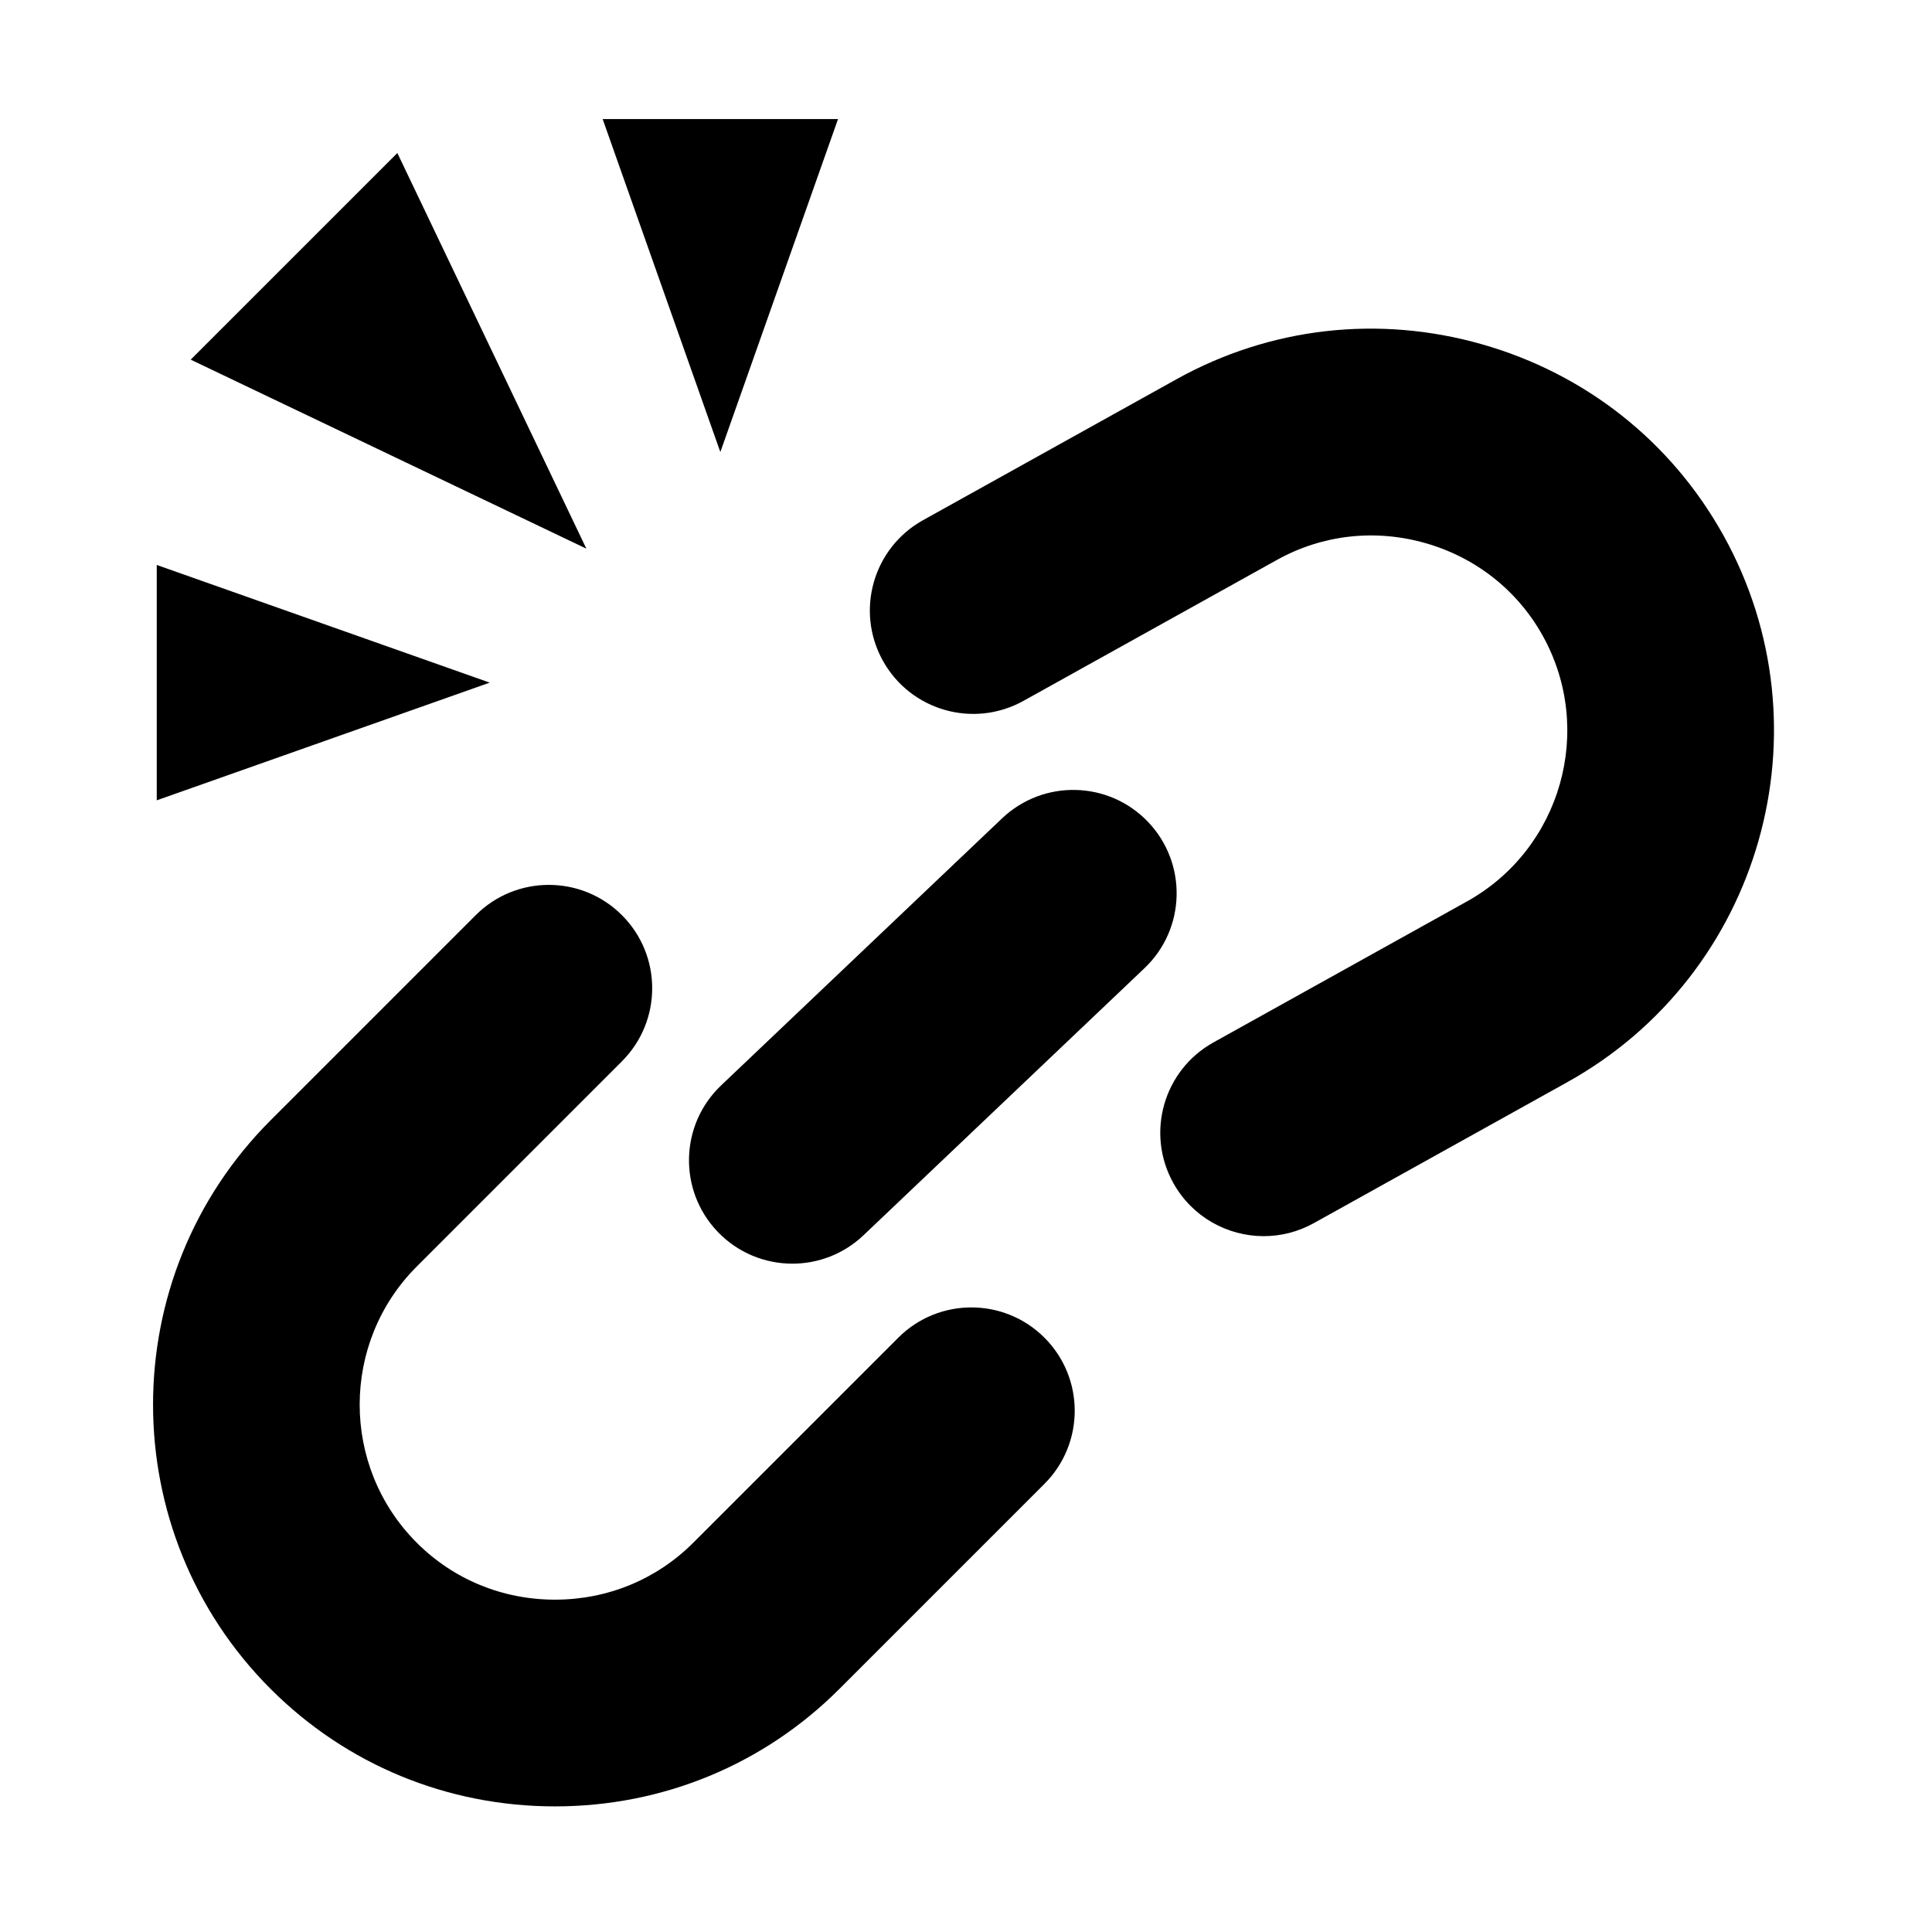 <svg class="svg-icon" style="vertical-align: middle;fill: currentColor;overflow: hidden;" viewBox="0 0 1024 1024" version="1.1" xmlns="http://www.w3.org/2000/svg"><path d="M669.805 655.187c-19.243 0-37.91-10.156-47.924-28.17-14.707-26.442-5.19-59.795 21.25-74.502l134.357-74.717c49.914-27.752 67.938-90.942 40.183-140.857-13.365-24.024-35.438-41.453-62.161-49.077-26.723-7.62-54.67-4.464-78.696 8.897l-134.357 74.717c-26.44 14.695-59.801 5.192-74.503-21.256-14.707-26.442-5.19-59.795 21.25-74.502l134.357-74.717c49.615-27.58 107.158-34.146 162.005-18.502 54.868 15.651 100.272 51.588 127.857 101.192 57.12 102.716 20.025 232.747-82.683 289.862l-134.357 74.717c-8.43 4.687-17.569 6.915-26.578 6.915zM294.158 957.421c-57.057 0-110.583-22.1-150.712-62.236-83.1-83.103-83.1-218.32 0-301.426l108.705-108.705c21.4-21.394 56.077-21.397 77.476-0.003 21.395 21.394 21.395 56.08 0 77.475L220.924 671.235c-40.386 40.385-40.386 106.093 0 146.477 19.435 19.438 45.447 30.143 73.235 30.143 27.793 0 53.803-10.705 73.24-30.143l108.704-108.705c21.4-21.394 56.078-21.397 77.477-0.003 21.394 21.394 21.394 56.08 0 77.474L444.875 895.185c-40.135 40.135-93.661 62.236-150.717 62.236zM419.97 669.768c-14.493 0-28.948-5.71-39.718-17.042-20.842-21.93-19.965-56.604 1.964-77.448l148.903-141.53c21.945-20.851 56.613-19.956 77.45 1.966 20.843 21.929 19.966 56.604-1.963 77.447l-148.904 141.53c-10.603 10.077-24.18 15.077-37.732 15.077zM210.601 81.094l100.187 209.711-209.712-100.187z m233.573-17.998l-62.38 176.5-62.378-176.5zM83.08 424.191l176.499-62.38-176.499-62.378z"  /></svg>
